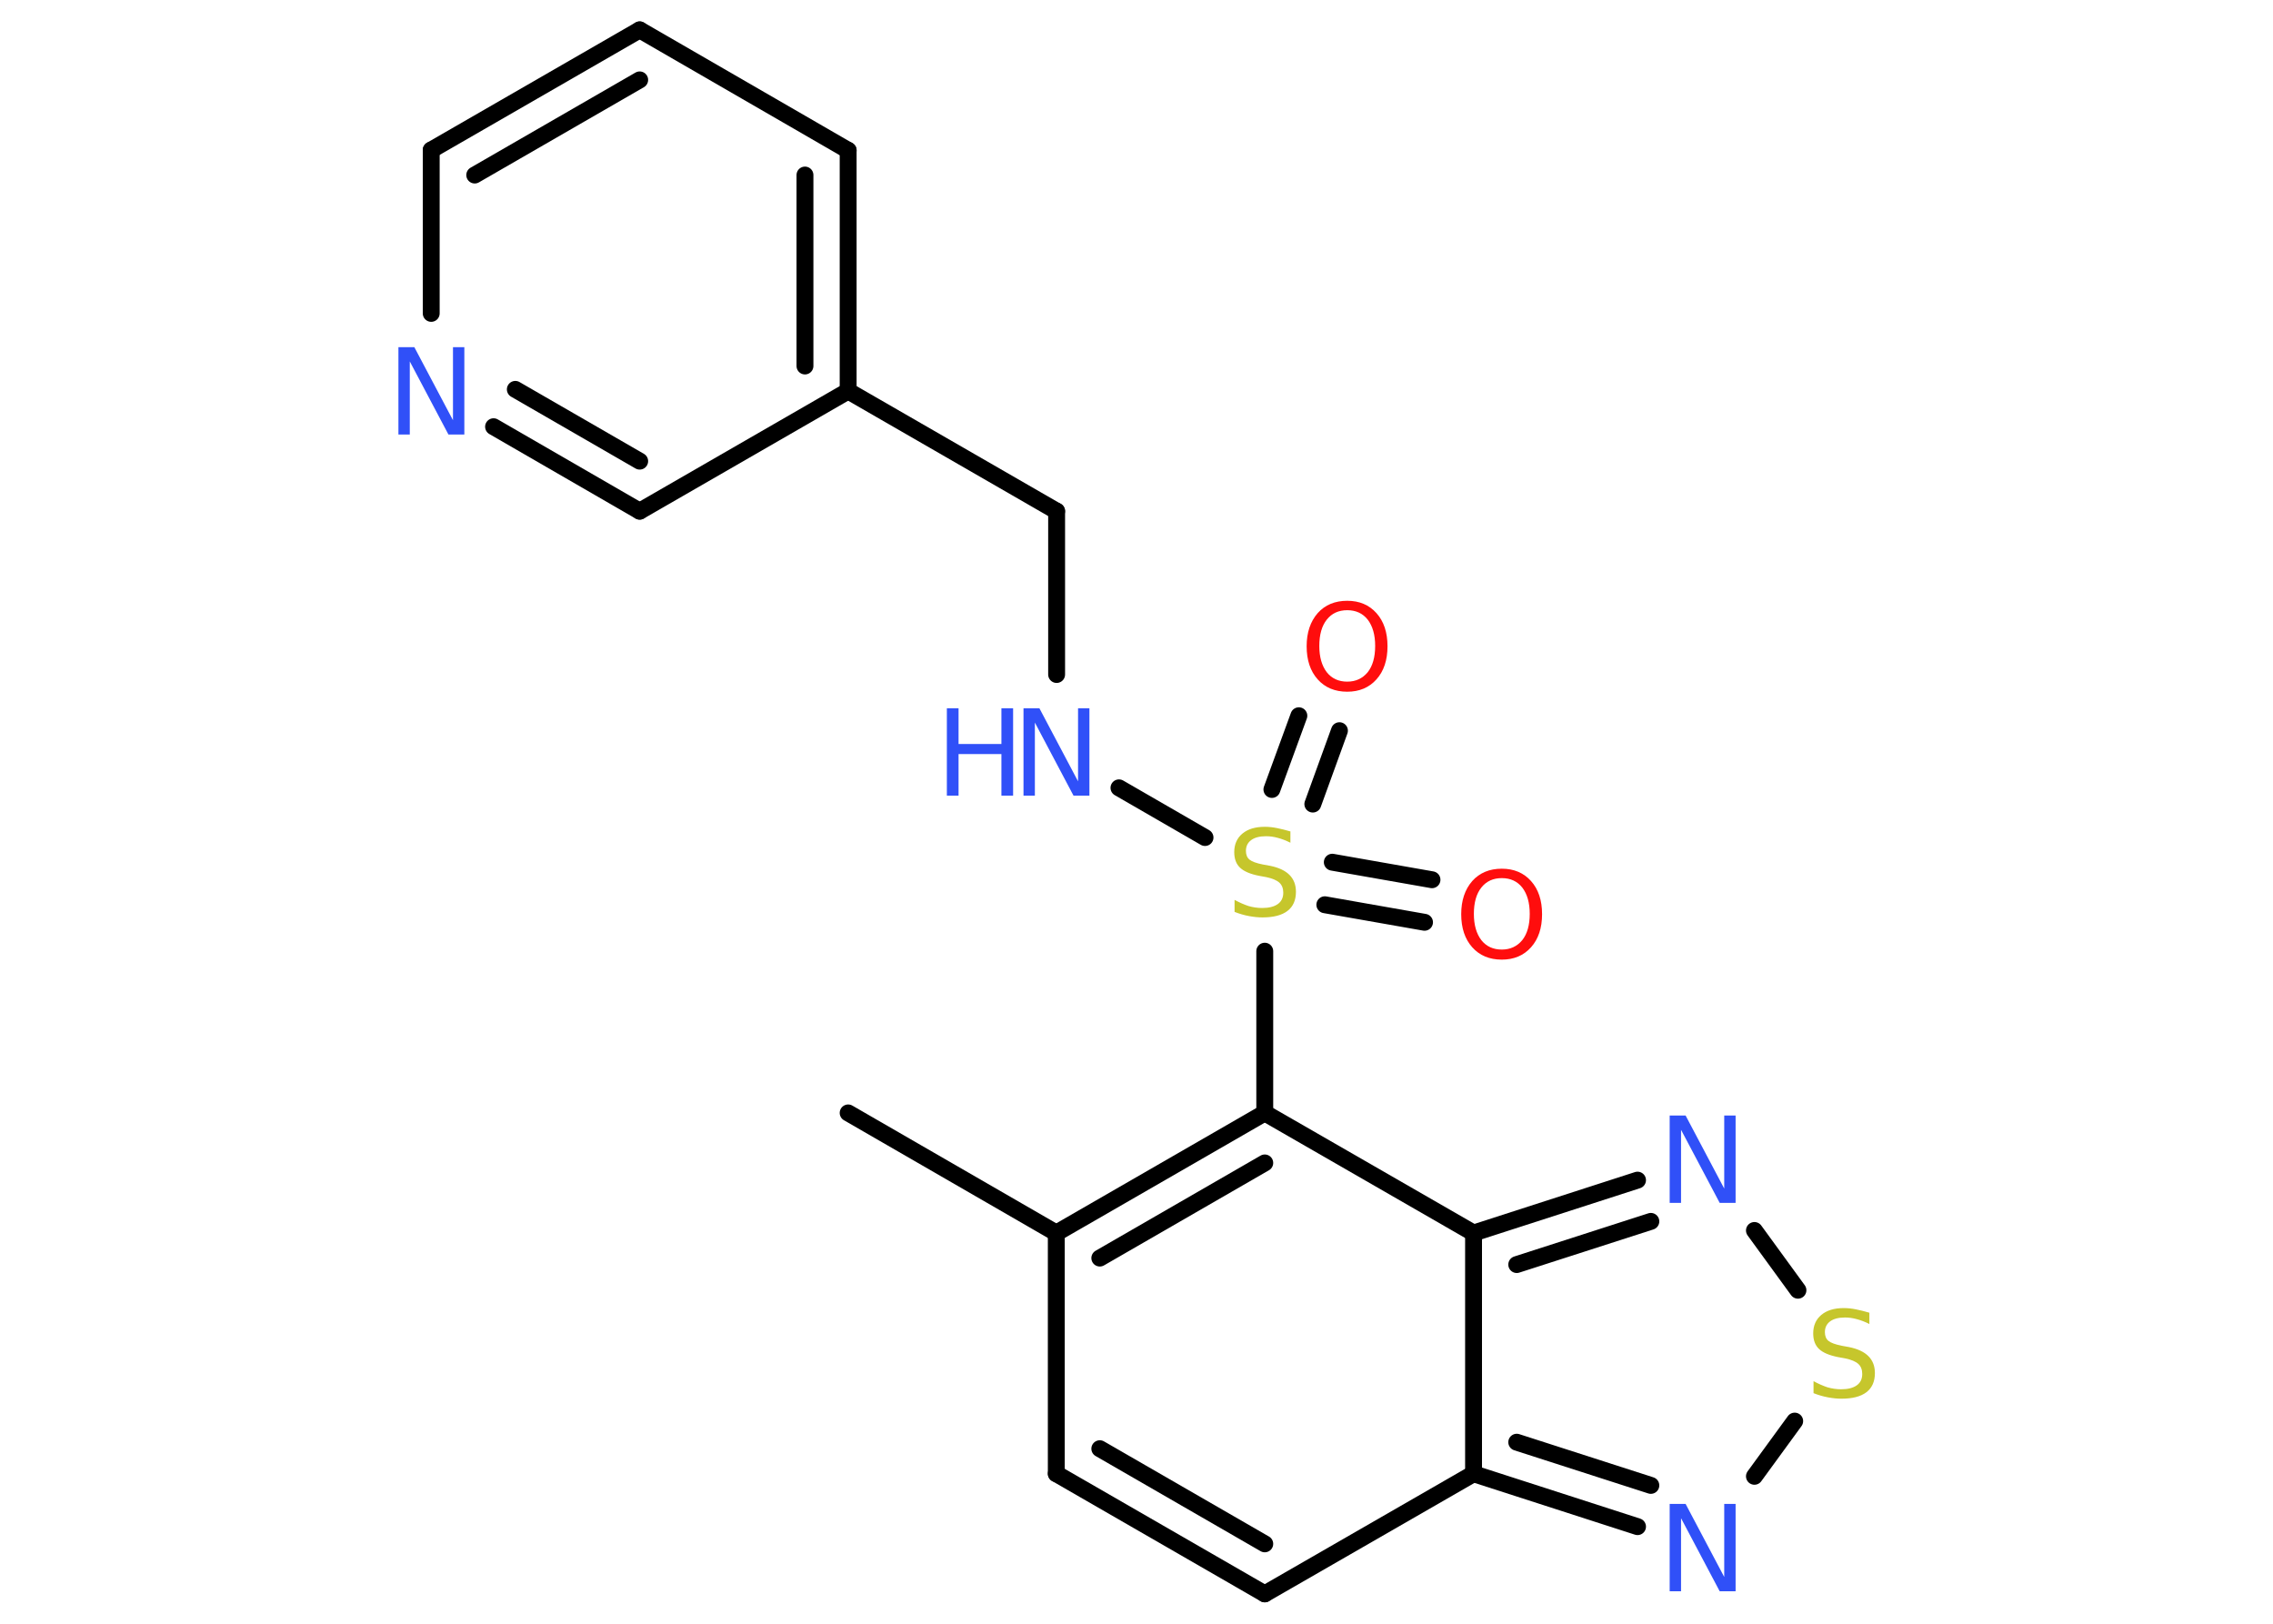 <?xml version='1.0' encoding='UTF-8'?>
<!DOCTYPE svg PUBLIC "-//W3C//DTD SVG 1.1//EN" "http://www.w3.org/Graphics/SVG/1.1/DTD/svg11.dtd">
<svg version='1.2' xmlns='http://www.w3.org/2000/svg' xmlns:xlink='http://www.w3.org/1999/xlink' width='70.0mm' height='50.0mm' viewBox='0 0 70.0 50.0'>
  <desc>Generated by the Chemistry Development Kit (http://github.com/cdk)</desc>
  <g stroke-linecap='round' stroke-linejoin='round' stroke='#000000' stroke-width='.52' fill='#3050F8'>
    <rect x='.0' y='.0' width='70.0' height='50.0' fill='#FFFFFF' stroke='none'/>
    <g id='mol1' class='mol'>
      <line id='mol1bnd1' class='bond' x1='26.12' y1='34.27' x2='32.53' y2='37.97'/>
      <line id='mol1bnd2' class='bond' x1='32.53' y1='37.97' x2='32.53' y2='45.38'/>
      <g id='mol1bnd3' class='bond'>
        <line x1='32.53' y1='45.38' x2='38.95' y2='49.08'/>
        <line x1='33.87' y1='44.61' x2='38.95' y2='47.54'/>
      </g>
      <line id='mol1bnd4' class='bond' x1='38.95' y1='49.08' x2='45.38' y2='45.38'/>
      <g id='mol1bnd5' class='bond'>
        <line x1='45.38' y1='45.38' x2='50.43' y2='47.01'/>
        <line x1='46.71' y1='44.41' x2='50.84' y2='45.74'/>
      </g>
      <line id='mol1bnd6' class='bond' x1='54.03' y1='45.46' x2='55.27' y2='43.76'/>
      <line id='mol1bnd7' class='bond' x1='55.37' y1='39.73' x2='54.03' y2='37.89'/>
      <g id='mol1bnd8' class='bond'>
        <line x1='50.43' y1='36.34' x2='45.38' y2='37.97'/>
        <line x1='50.84' y1='37.61' x2='46.71' y2='38.94'/>
      </g>
      <line id='mol1bnd9' class='bond' x1='45.38' y1='45.38' x2='45.38' y2='37.97'/>
      <line id='mol1bnd10' class='bond' x1='45.38' y1='37.97' x2='38.95' y2='34.27'/>
      <g id='mol1bnd11' class='bond'>
        <line x1='38.95' y1='34.27' x2='32.53' y2='37.97'/>
        <line x1='38.95' y1='35.81' x2='33.87' y2='38.74'/>
      </g>
      <line id='mol1bnd12' class='bond' x1='38.95' y1='34.27' x2='38.95' y2='29.29'/>
      <g id='mol1bnd13' class='bond'>
        <line x1='41.03' y1='26.55' x2='44.1' y2='27.09'/>
        <line x1='40.8' y1='27.86' x2='43.87' y2='28.4'/>
      </g>
      <g id='mol1bnd14' class='bond'>
        <line x1='39.17' y1='24.31' x2='40.0' y2='22.04'/>
        <line x1='40.43' y1='24.76' x2='41.25' y2='22.5'/>
      </g>
      <line id='mol1bnd15' class='bond' x1='37.11' y1='25.79' x2='34.46' y2='24.26'/>
      <line id='mol1bnd16' class='bond' x1='32.54' y1='20.77' x2='32.54' y2='15.74'/>
      <line id='mol1bnd17' class='bond' x1='32.54' y1='15.74' x2='26.12' y2='12.04'/>
      <g id='mol1bnd18' class='bond'>
        <line x1='26.12' y1='12.04' x2='26.12' y2='4.63'/>
        <line x1='24.79' y1='11.27' x2='24.79' y2='5.39'/>
      </g>
      <line id='mol1bnd19' class='bond' x1='26.12' y1='4.63' x2='19.7' y2='.92'/>
      <g id='mol1bnd20' class='bond'>
        <line x1='19.7' y1='.92' x2='13.28' y2='4.62'/>
        <line x1='19.7' y1='2.46' x2='14.62' y2='5.39'/>
      </g>
      <line id='mol1bnd21' class='bond' x1='13.28' y1='4.62' x2='13.28' y2='9.65'/>
      <g id='mol1bnd22' class='bond'>
        <line x1='15.2' y1='13.14' x2='19.7' y2='15.74'/>
        <line x1='15.87' y1='11.99' x2='19.7' y2='14.2'/>
      </g>
      <line id='mol1bnd23' class='bond' x1='26.12' y1='12.04' x2='19.7' y2='15.74'/>
      <path id='mol1atm6' class='atom' d='M51.42 46.31h.49l1.19 2.25v-2.25h.35v2.69h-.49l-1.19 -2.25v2.25h-.35v-2.69z' stroke='none'/>
      <path id='mol1atm7' class='atom' d='M57.57 40.42v.35q-.2 -.1 -.39 -.15q-.18 -.05 -.36 -.05q-.3 .0 -.46 .12q-.16 .12 -.16 .33q.0 .18 .11 .27q.11 .09 .41 .15l.22 .04q.4 .08 .6 .28q.2 .2 .2 .52q.0 .39 -.26 .59q-.26 .2 -.77 .2q-.19 .0 -.41 -.04q-.22 -.04 -.45 -.13v-.37q.22 .12 .43 .19q.21 .06 .42 .06q.31 .0 .48 -.12q.17 -.12 .17 -.35q.0 -.2 -.12 -.31q-.12 -.11 -.4 -.17l-.22 -.04q-.41 -.08 -.59 -.25q-.18 -.17 -.18 -.48q.0 -.36 .25 -.57q.25 -.21 .69 -.21q.19 .0 .38 .04q.2 .04 .4 .1z' stroke='none' fill='#C6C62C'/>
      <path id='mol1atm8' class='atom' d='M51.42 34.35h.49l1.19 2.25v-2.25h.35v2.69h-.49l-1.19 -2.25v2.25h-.35v-2.69z' stroke='none'/>
      <path id='mol1atm11' class='atom' d='M39.74 25.6v.35q-.2 -.1 -.39 -.15q-.18 -.05 -.36 -.05q-.3 .0 -.46 .12q-.16 .12 -.16 .33q.0 .18 .11 .27q.11 .09 .41 .15l.22 .04q.4 .08 .6 .28q.2 .2 .2 .52q.0 .39 -.26 .59q-.26 .2 -.77 .2q-.19 .0 -.41 -.04q-.22 -.04 -.45 -.13v-.37q.22 .12 .43 .19q.21 .06 .42 .06q.31 .0 .48 -.12q.17 -.12 .17 -.35q.0 -.2 -.12 -.31q-.12 -.11 -.4 -.17l-.22 -.04q-.41 -.08 -.59 -.25q-.18 -.17 -.18 -.48q.0 -.36 .25 -.57q.25 -.21 .69 -.21q.19 .0 .38 .04q.2 .04 .4 .1z' stroke='none' fill='#C6C62C'/>
      <path id='mol1atm12' class='atom' d='M46.25 27.04q-.4 .0 -.63 .29q-.23 .29 -.23 .81q.0 .51 .23 .81q.23 .29 .63 .29q.39 .0 .63 -.29q.23 -.29 .23 -.81q.0 -.51 -.23 -.81q-.23 -.29 -.63 -.29zM46.25 26.75q.56 .0 .9 .38q.34 .38 .34 1.02q.0 .64 -.34 1.02q-.34 .38 -.9 .38q-.57 .0 -.91 -.38q-.34 -.38 -.34 -1.02q.0 -.63 .34 -1.02q.34 -.38 .91 -.38z' stroke='none' fill='#FF0D0D'/>
      <path id='mol1atm13' class='atom' d='M41.49 18.79q-.4 .0 -.63 .29q-.23 .29 -.23 .81q.0 .51 .23 .81q.23 .29 .63 .29q.39 .0 .63 -.29q.23 -.29 .23 -.81q.0 -.51 -.23 -.81q-.23 -.29 -.63 -.29zM41.49 18.5q.56 .0 .9 .38q.34 .38 .34 1.02q.0 .64 -.34 1.02q-.34 .38 -.9 .38q-.57 .0 -.91 -.38q-.34 -.38 -.34 -1.02q.0 -.63 .34 -1.02q.34 -.38 .91 -.38z' stroke='none' fill='#FF0D0D'/>
      <g id='mol1atm14' class='atom'>
        <path d='M31.52 21.81h.49l1.19 2.25v-2.25h.35v2.69h-.49l-1.19 -2.25v2.25h-.35v-2.69z' stroke='none'/>
        <path d='M29.16 21.81h.36v1.1h1.32v-1.1h.36v2.69h-.36v-1.28h-1.32v1.28h-.36v-2.69z' stroke='none'/>
      </g>
      <path id='mol1atm20' class='atom' d='M12.27 10.69h.49l1.19 2.25v-2.25h.35v2.69h-.49l-1.19 -2.25v2.25h-.35v-2.69z' stroke='none'/>
    </g>
  </g>
</svg>

